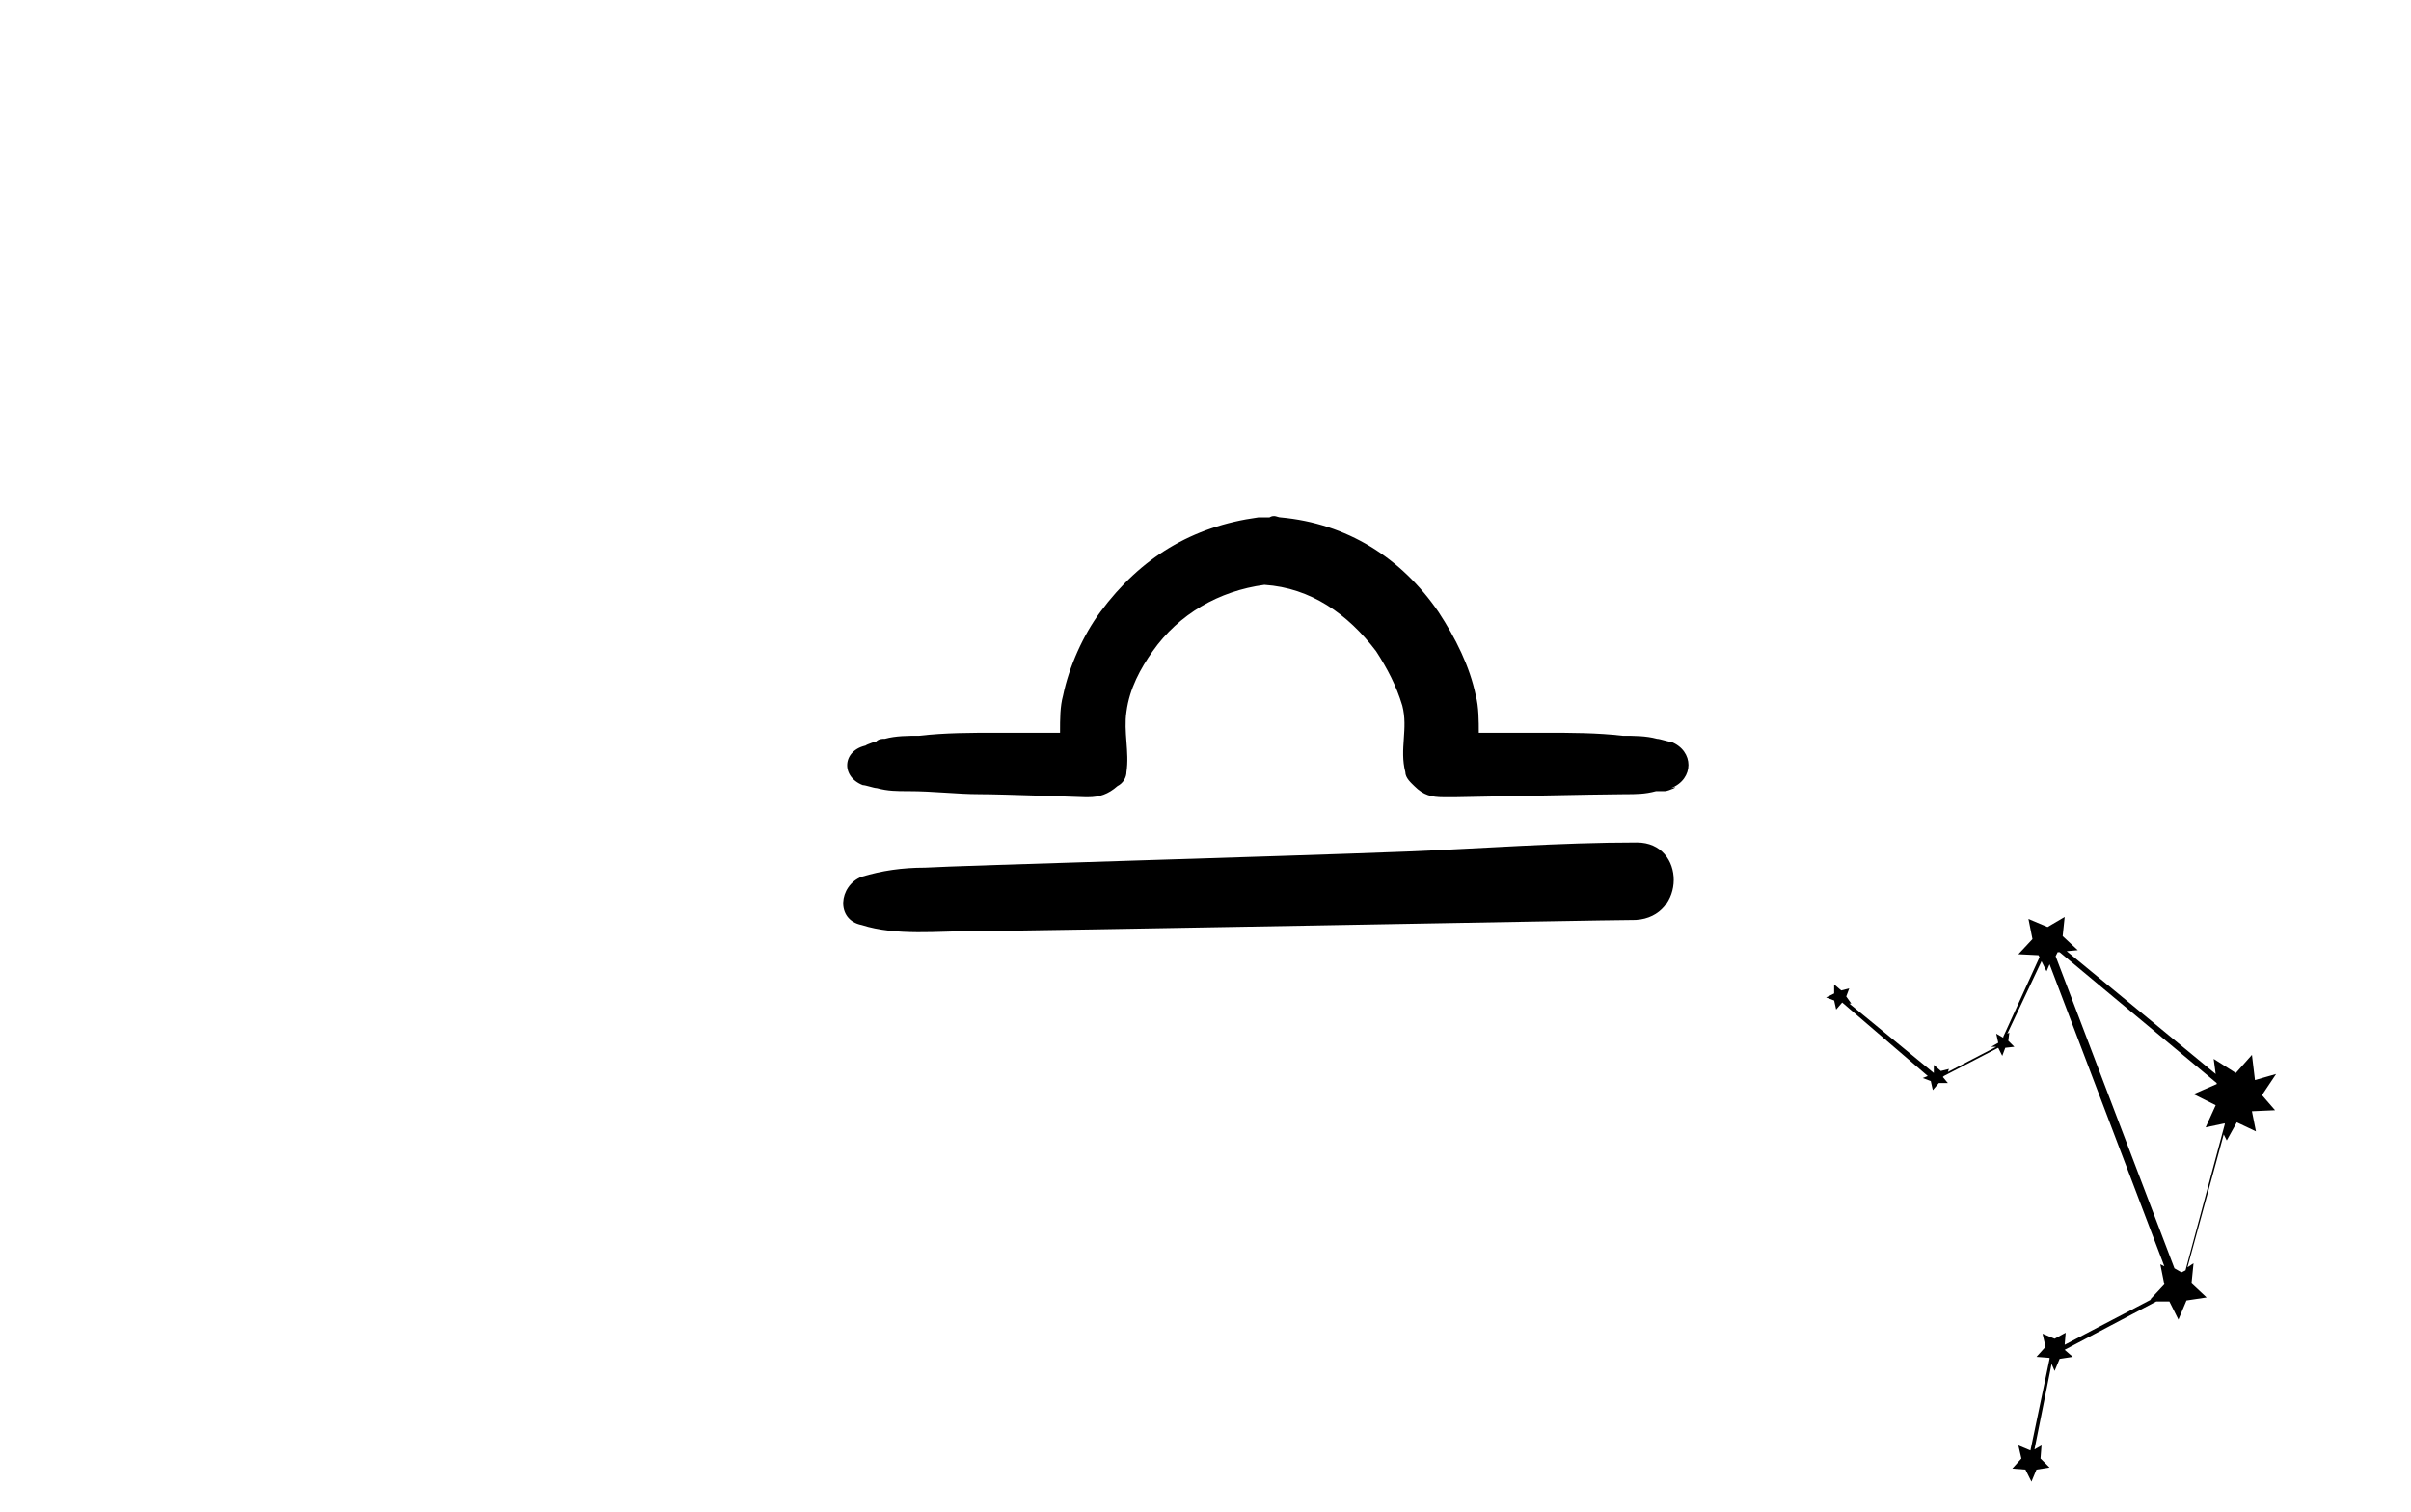 <?xml version="1.0" encoding="utf-8"?>
<!-- Generator: Adobe Illustrator 26.0.3, SVG Export Plug-In . SVG Version: 6.00 Build 0)  -->
<svg version="1.1" id="Слой_1" xmlns="http://www.w3.org/2000/svg" xmlns:xlink="http://www.w3.org/1999/xlink" x="0px" y="0px"
	 viewBox="0 0 239.5 150.2" style="enable-background:new 0 0 239.5 150.2;" xml:space="preserve">
<g>
	<path d="M85.7,78c0.3,0,1.1,0.3,1.4,0.3c1.1,0.3,2,0.3,3.1,0.3c2.6,0,4.8,0.3,7.1,0.3s10.3,0.3,10.5,0.3c0.3,0,0.3,0,0.3,0
		c1.1,0,2-0.3,2.9-1.1c0.6-0.3,0.9-0.9,0.9-1.4c0.3-2-0.3-4,0-6c0.3-2.3,1.4-4.3,2.6-6c2.6-3.7,6.6-6,11.1-6.6
		c4.6,0.3,8.3,2.9,11.1,6.6c1.1,1.7,2,3.4,2.6,5.4c0.6,2.3-0.3,4.3,0.3,6.6c0,0.6,0.6,1.1,0.9,1.4c0.9,0.9,1.7,1.1,2.9,1.1
		c0,0,0,0,0.3,0s0.6,0,0.9,0c0.9,0,14.3-0.3,16.8-0.3c1.1,0,2,0,3.1-0.3c0.3,0,0.6,0,0.9,0s1.7-0.6,0.6-0.3c2.3-0.9,2.3-3.7,0-4.6
		c-0.3,0-1.1-0.3-1.4-0.3c-1.1-0.3-2.3-0.3-3.4-0.3c-2.6-0.3-5.1-0.3-7.7-0.3c-2.3,0-4.6,0-6.6,0c0-1.1,0-2.6-0.3-3.7
		c-0.6-2.9-2-5.7-3.7-8.3c-3.7-5.4-9.1-8.8-15.7-9.4c-0.3,0-0.6-0.3-1.1,0c-0.3,0-0.6,0-1.1,0c-6.6,0.9-11.7,4-15.7,9.4
		c-1.7,2.3-3.1,5.4-3.7,8.3c-0.3,1.1-0.3,2.3-0.3,3.7c-2,0-4.3,0-6.3,0c-2.6,0-5.1,0-7.7,0.3c-1.1,0-2.3,0-3.4,0.3
		c-0.3,0-0.6,0-0.9,0.3c-0.3,0-1.7,0.6-0.6,0.3C83.7,74.3,83.4,77.1,85.7,78z M106.8,78.5C106.8,78.8,106.8,78.8,106.8,78.5
		C106.8,78.8,106.8,78.5,106.8,78.5z"/>
	<path d="M85.7,78L85.7,78C85.4,78,85.4,78,85.7,78z"/>
	<path d="M165.2,73.4L165.2,73.4C165.5,73.4,165.8,73.4,165.2,73.4z"/>
	<path d="M162.6,83.7c-7.7,0-15.4,0.6-22.8,0.9C127,85.1,95.1,86,91.9,86.2c-2.3,0-4.3,0.3-6.3,0.9c-2.3,0.9-2.6,4.3,0,4.8
		c3.4,1.1,7.7,0.6,11.1,0.6c6,0,62.4-1.1,65.8-1.1C167.5,91.1,167.5,83.7,162.6,83.7z"/>
</g>
<path d="M226.1,106.7l-2.1,0.6l-0.3-2.5l-1.6,1.8l-2.2-1.4l0.2,1.5l-14.8-12.2l1.1-0.1l-1.5-1.4l0.2-1.9l-1.7,1l-1.9-0.8l0.4,2
	l-1.4,1.5l2,0.1l0.1,0.2l-3.6,7.9l0,0.1l-0.7-0.4l0.2,0.9l-0.7,0.4l0.5,0l-4.8,2.5l0.1-0.3l-0.8,0.2l-0.7-0.6v0.8l-8.4-6.9h0.2
	l-0.5-0.7l0.3-0.8l-0.8,0.2l-0.7-0.6v0.9l-0.8,0.4l0.8,0.3l0.2,0.9l0.6-0.7l0,0l8.5,7.3l-0.5,0.2l0.8,0.3l0.2,0.9l0.6-0.7l0.9,0
	l-0.5-0.6l0.1-0.1l5.2-2.7l0.2-0.1l0.4,0.8l0.3-0.8l0.9-0.1l-0.6-0.6l0.1-0.8l-0.2,0.1l3.4-7.2l0.5,1l0.3-0.7l11.4,30l-0.4-0.2
	l0.4,2l-1.4,1.5h0.1l-8.6,4.5l0.1-1.2l-1.1,0.6l-1.2-0.5l0.3,1.3l-0.9,1l1.3,0.1l0,0.1l-1.9,9.1l0,0l-1.2-0.5l0.3,1.3l-0.9,1
	l1.3,0.1l0.6,1.2l0.5-1.2l1.3-0.2l-0.9-0.9l0.1-1.3l-0.7,0.4l1.7-8.5l0.3,0.7l0.5-1.2l1.3-0.2l-0.8-0.7l9.1-4.8l1.3,0l0.9,1.8
	l0.8-1.9l2-0.3l-1.5-1.4l0.2-2l-0.6,0.4l3.6-13.2l0.3,0.6l1-1.8l1.9,0.9l-0.4-2l2.3-0.1l-1.3-1.5L226.1,106.7z M217.1,126.2
	l-0.4,0.2L216,126L204.2,95l0.2-0.4l0.2,0l15.6,13v0.1l-2.3,1l2.2,1.1l-1,2.2l1.9-0.4l0,0.1L217.1,126.2z"/>
</svg>
